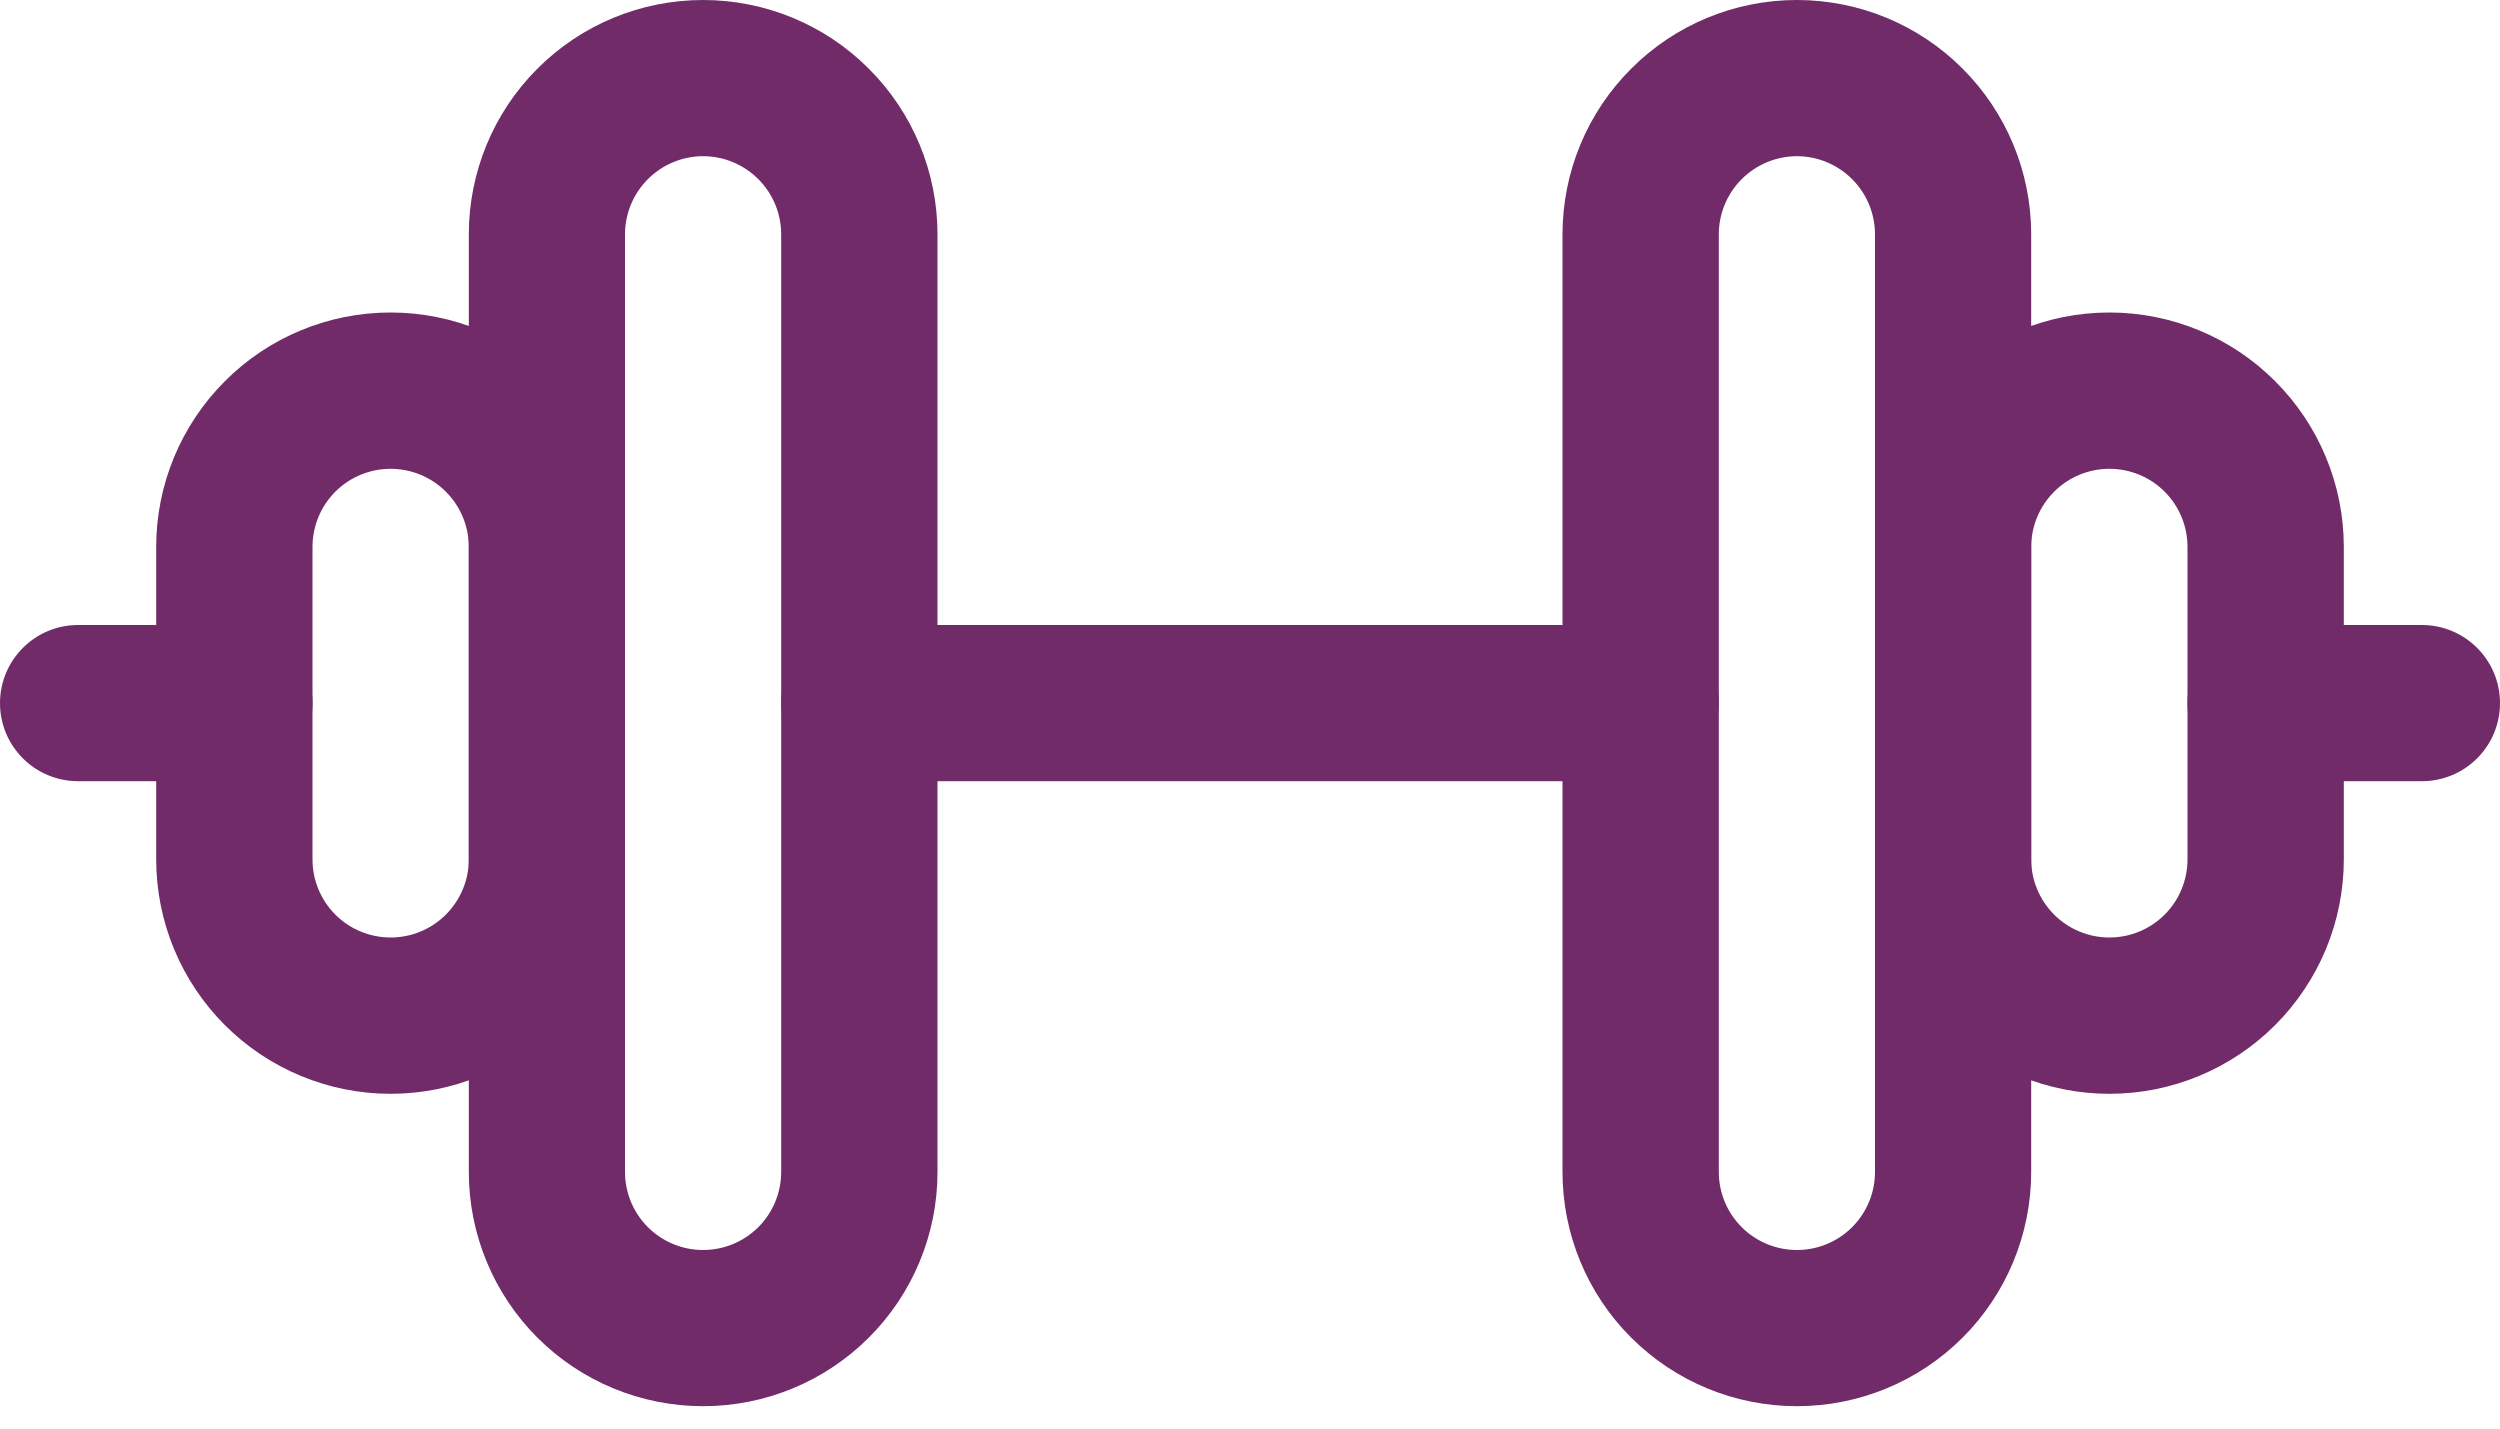 <svg width="21" height="12" viewBox="0 0 21 12" fill="none" xmlns="http://www.w3.org/2000/svg">
<path fill-rule="evenodd" clip-rule="evenodd" d="M6.562 5.906C6.562 5.544 6.856 5.25 7.219 5.25H13.781C14.144 5.25 14.438 5.544 14.438 5.906C14.438 6.269 14.144 6.562 13.781 6.562H7.219C6.856 6.562 6.562 6.269 6.562 5.906Z" fill="#702B68"/>
<path fill-rule="evenodd" clip-rule="evenodd" d="M5.906 1.312C5.732 1.312 5.565 1.382 5.442 1.505C5.319 1.628 5.25 1.795 5.25 1.969V9.844C5.25 10.018 5.319 10.185 5.442 10.308C5.565 10.431 5.732 10.5 5.906 10.5C6.08 10.5 6.247 10.431 6.37 10.308C6.493 10.185 6.562 10.018 6.562 9.844V1.969C6.562 1.795 6.493 1.628 6.37 1.505C6.247 1.382 6.08 1.312 5.906 1.312ZM4.514 0.577C4.883 0.207 5.384 0 5.906 0C6.428 0 6.929 0.207 7.298 0.577C7.668 0.946 7.875 1.447 7.875 1.969V9.844C7.875 10.366 7.668 10.867 7.298 11.236C6.929 11.605 6.428 11.812 5.906 11.812C5.384 11.812 4.883 11.605 4.514 11.236C4.145 10.867 3.938 10.366 3.938 9.844V1.969C3.938 1.447 4.145 0.946 4.514 0.577Z" fill="#702B68"/>
<path fill-rule="evenodd" clip-rule="evenodd" d="M0 5.906C0 5.544 0.294 5.25 0.656 5.25H1.969C2.331 5.25 2.625 5.544 2.625 5.906C2.625 6.269 2.331 6.562 1.969 6.562H0.656C0.294 6.562 0 6.269 0 5.906Z" fill="#702B68"/>
<path fill-rule="evenodd" clip-rule="evenodd" d="M1.889 3.202C2.258 2.832 2.759 2.625 3.281 2.625C3.803 2.625 4.304 2.832 4.673 3.202C5.043 3.571 5.25 4.072 5.25 4.594V7.219C5.25 7.741 5.043 8.242 4.673 8.611C4.304 8.98 3.803 9.188 3.281 9.188C2.759 9.188 2.258 8.98 1.889 8.611C1.52 8.242 1.312 7.741 1.312 7.219V4.594C1.312 4.072 1.52 3.571 1.889 3.202ZM3.281 3.938C3.107 3.938 2.94 4.007 2.817 4.13C2.694 4.253 2.625 4.42 2.625 4.594V7.219C2.625 7.393 2.694 7.56 2.817 7.683C2.94 7.806 3.107 7.875 3.281 7.875C3.455 7.875 3.622 7.806 3.745 7.683C3.868 7.56 3.938 7.393 3.938 7.219V4.594C3.938 4.42 3.868 4.253 3.745 4.13C3.622 4.007 3.455 3.938 3.281 3.938Z" fill="#702B68"/>
<path fill-rule="evenodd" clip-rule="evenodd" d="M13.702 0.577C14.071 0.207 14.572 0 15.094 0C15.616 0 16.117 0.207 16.486 0.577C16.855 0.946 17.062 1.447 17.062 1.969V9.844C17.062 10.366 16.855 10.867 16.486 11.236C16.117 11.605 15.616 11.812 15.094 11.812C14.572 11.812 14.071 11.605 13.702 11.236C13.332 10.867 13.125 10.366 13.125 9.844V1.969C13.125 1.447 13.332 0.946 13.702 0.577ZM15.094 1.312C14.92 1.312 14.753 1.382 14.63 1.505C14.507 1.628 14.438 1.795 14.438 1.969V9.844C14.438 10.018 14.507 10.185 14.63 10.308C14.753 10.431 14.92 10.5 15.094 10.5C15.268 10.5 15.435 10.431 15.558 10.308C15.681 10.185 15.75 10.018 15.75 9.844V1.969C15.75 1.795 15.681 1.628 15.558 1.505C15.435 1.382 15.268 1.312 15.094 1.312Z" fill="#702B68"/>
<path fill-rule="evenodd" clip-rule="evenodd" d="M18.375 5.906C18.375 5.544 18.669 5.25 19.031 5.25H20.344C20.706 5.25 21 5.544 21 5.906C21 6.269 20.706 6.562 20.344 6.562H19.031C18.669 6.562 18.375 6.269 18.375 5.906Z" fill="#702B68"/>
<path fill-rule="evenodd" clip-rule="evenodd" d="M17.719 3.938C17.545 3.938 17.378 4.007 17.255 4.13C17.132 4.253 17.062 4.42 17.062 4.594V7.219C17.062 7.393 17.132 7.56 17.255 7.683C17.378 7.806 17.545 7.875 17.719 7.875C17.893 7.875 18.06 7.806 18.183 7.683C18.306 7.56 18.375 7.393 18.375 7.219V4.594C18.375 4.42 18.306 4.253 18.183 4.13C18.06 4.007 17.893 3.938 17.719 3.938ZM16.327 3.202C16.696 2.832 17.197 2.625 17.719 2.625C18.241 2.625 18.742 2.832 19.111 3.202C19.48 3.571 19.688 4.072 19.688 4.594V7.219C19.688 7.741 19.48 8.242 19.111 8.611C18.742 8.98 18.241 9.188 17.719 9.188C17.197 9.188 16.696 8.98 16.327 8.611C15.957 8.242 15.75 7.741 15.75 7.219V4.594C15.75 4.072 15.957 3.571 16.327 3.202Z" fill="#702B68"/>
</svg>
